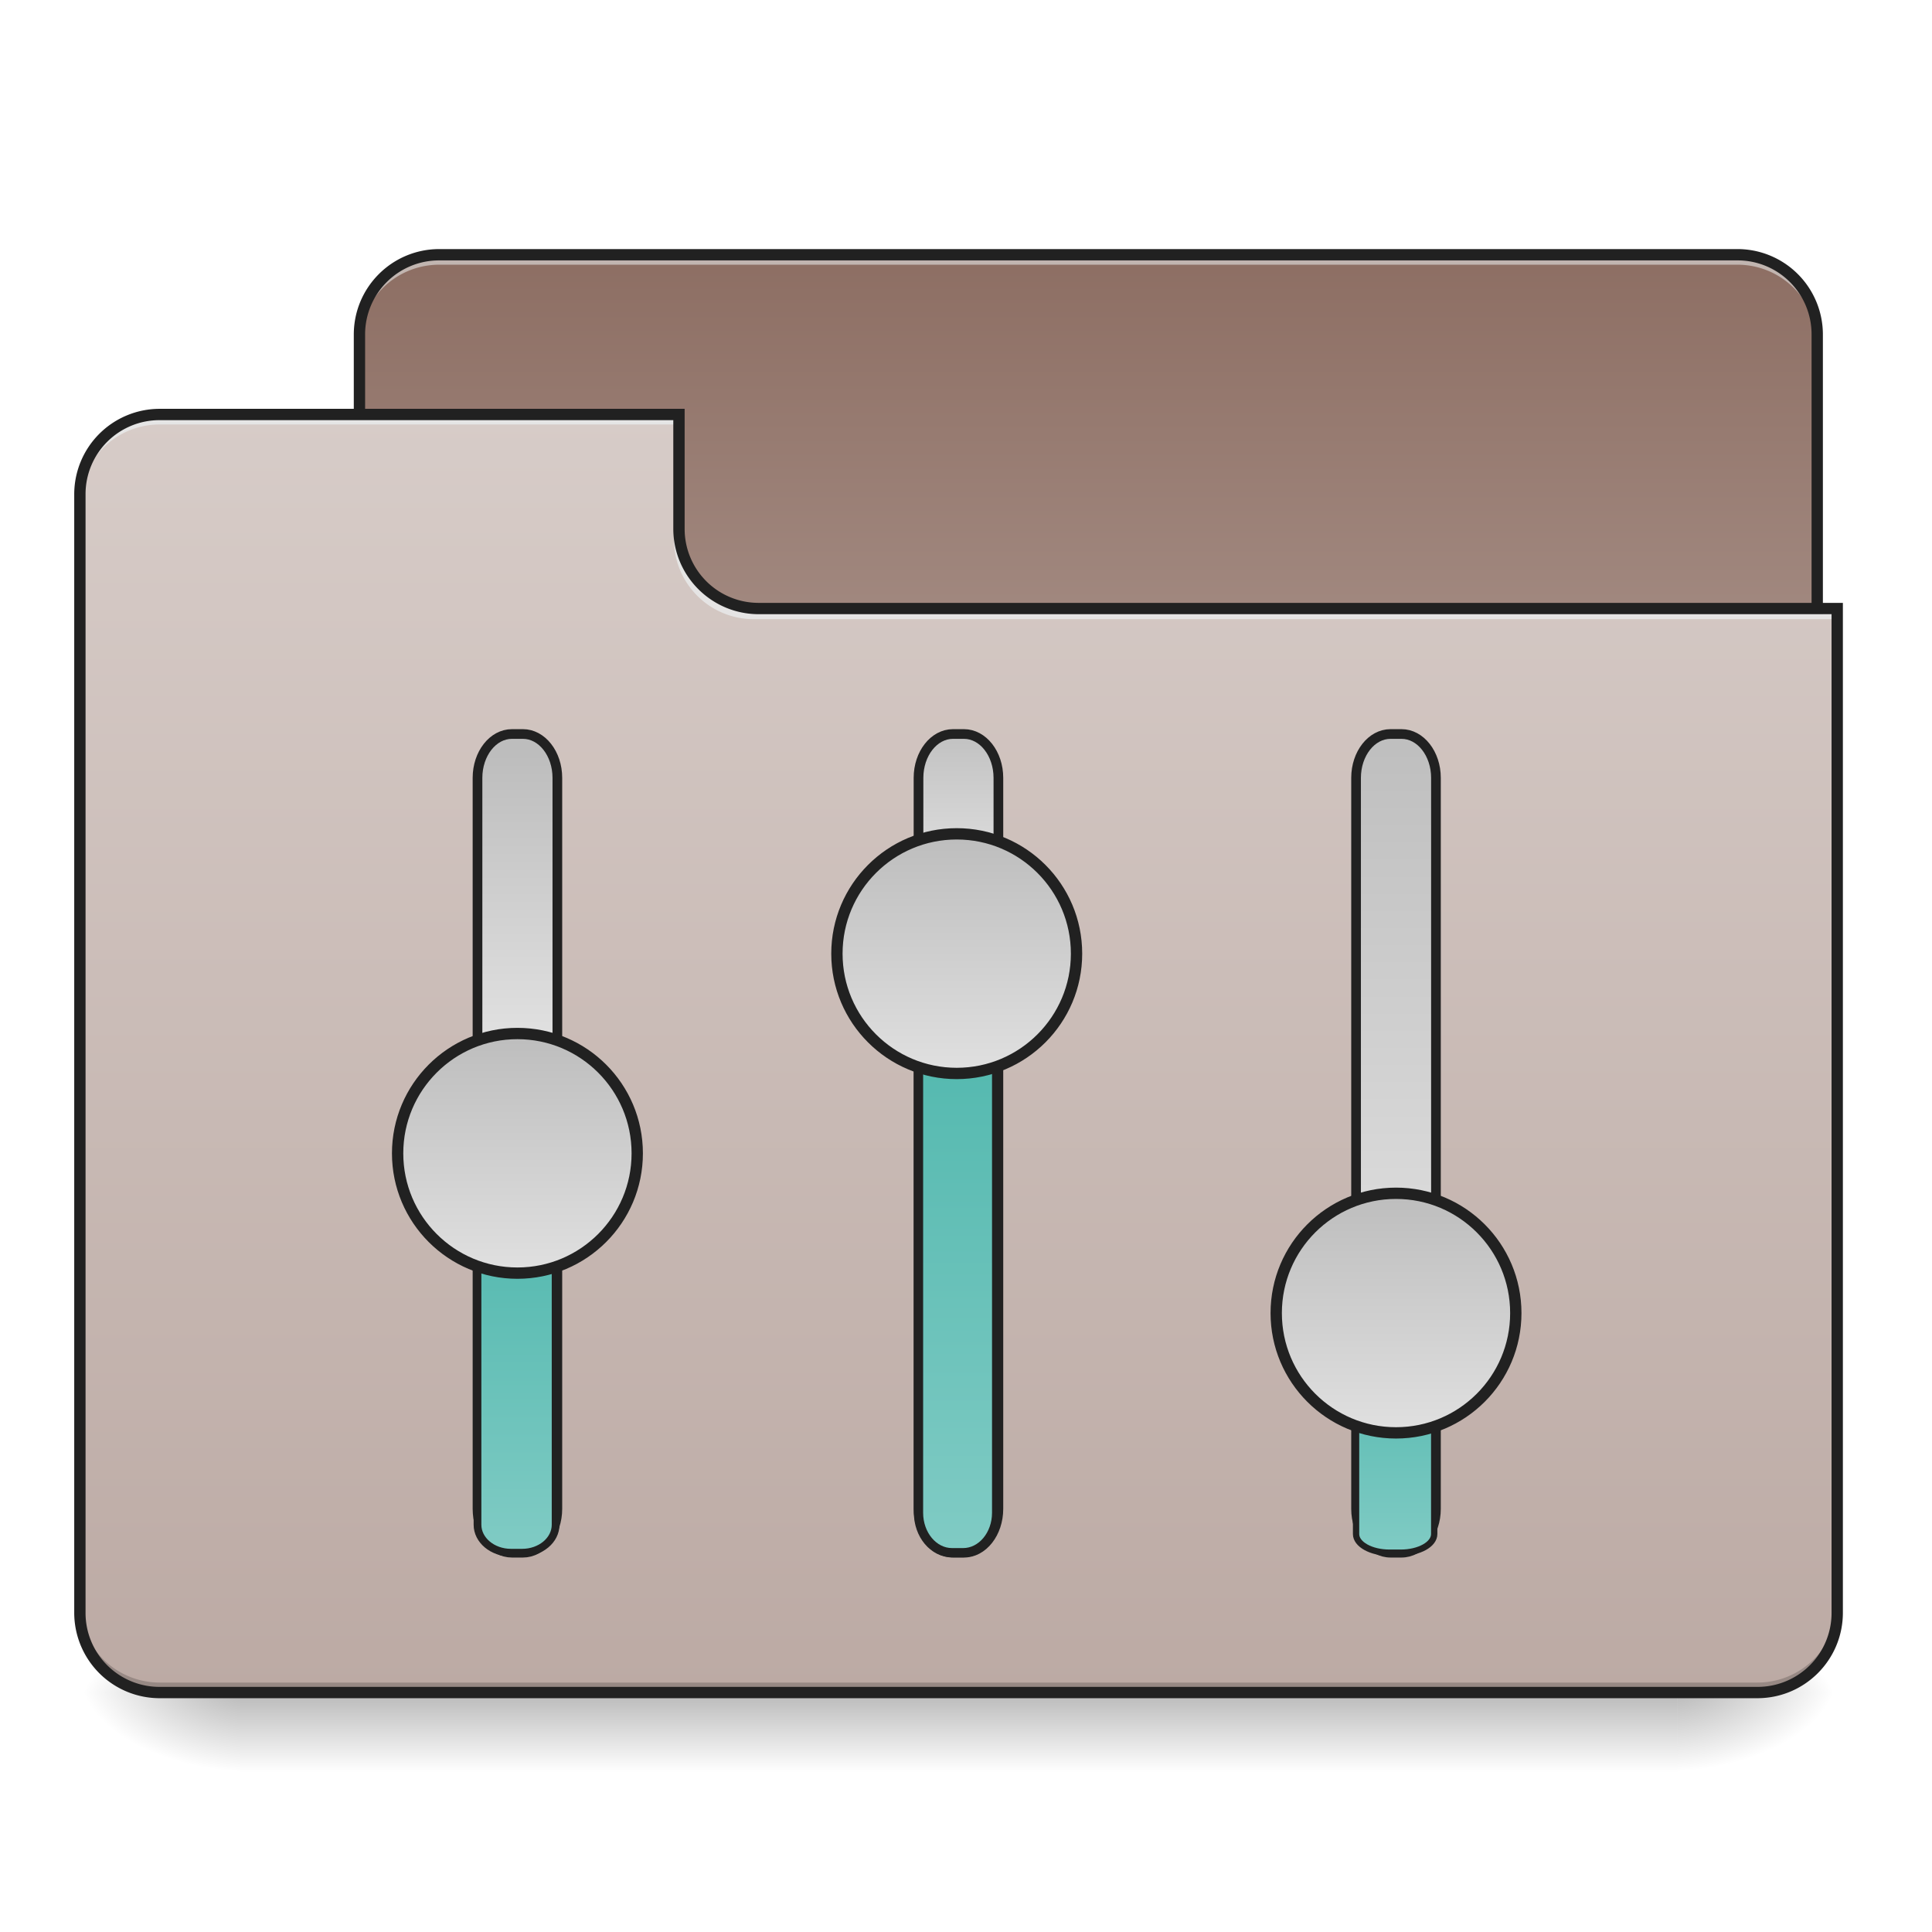 <svg xmlns="http://www.w3.org/2000/svg" width="256pt" height="256pt" viewBox="0 0 256 256"><defs><linearGradient id="a" gradientUnits="userSpaceOnUse" x1="254" y1="233.5" x2="254" y2="254.667" gradientTransform="matrix(.5 0 0 .5 0 107.51)"><stop offset="0" stop-opacity=".275"/><stop offset="1" stop-opacity="0"/></linearGradient><radialGradient id="b" gradientUnits="userSpaceOnUse" cx="450.909" cy="189.579" fx="450.909" fy="189.579" r="21.167" gradientTransform="matrix(0 -.625 -1.125 0 432.922 508.763)"><stop offset="0" stop-opacity=".314"/><stop offset=".222" stop-opacity=".275"/><stop offset="1" stop-opacity="0"/></radialGradient><radialGradient id="c" gradientUnits="userSpaceOnUse" cx="450.909" cy="189.579" fx="450.909" fy="189.579" r="21.167" gradientTransform="matrix(0 .625 1.125 0 -178.897 -60.22)"><stop offset="0" stop-opacity=".314"/><stop offset=".222" stop-opacity=".275"/><stop offset="1" stop-opacity="0"/></radialGradient><radialGradient id="d" gradientUnits="userSpaceOnUse" cx="450.909" cy="189.579" fx="450.909" fy="189.579" r="21.167" gradientTransform="matrix(0 -.625 1.125 0 -178.897 508.763)"><stop offset="0" stop-opacity=".314"/><stop offset=".222" stop-opacity=".275"/><stop offset="1" stop-opacity="0"/></radialGradient><radialGradient id="e" gradientUnits="userSpaceOnUse" cx="450.909" cy="189.579" fx="450.909" fy="189.579" r="21.167" gradientTransform="matrix(0 .625 -1.125 0 432.922 -60.22)"><stop offset="0" stop-opacity=".314"/><stop offset=".222" stop-opacity=".275"/><stop offset="1" stop-opacity="0"/></radialGradient><linearGradient id="f" gradientUnits="userSpaceOnUse" x1="306.917" y1="-52.25" x2="306.917" y2="-147.5" gradientTransform="matrix(.5 0 0 .5 0 107.51)"><stop offset="0" stop-color="#a1887f"/><stop offset="1" stop-color="#8d6e63"/></linearGradient><linearGradient id="g" gradientUnits="userSpaceOnUse" x1="254" y1="-105.167" x2="254" y2="233.5" gradientTransform="matrix(.5 0 0 .5 0 107.51)"><stop offset="0" stop-color="#d7ccc8"/><stop offset="1" stop-color="#bcaaa4"/></linearGradient><linearGradient id="h" gradientUnits="userSpaceOnUse" x1="251.419" y1="170" x2="352.606" y2="170" gradientTransform="matrix(.732 0 0 1 -248.241 -32.417)"><stop offset="0" stop-color="#e0e0e0"/><stop offset="1" stop-color="#bdbdbd"/></linearGradient><linearGradient id="i" gradientUnits="userSpaceOnUse" x1="63.5" y1="170" x2="278.946" y2="170" gradientTransform="matrix(.467 0 0 1 -231.383 -32.417)"><stop offset="0" stop-color="#80cbc4"/><stop offset="1" stop-color="#4db6ac"/></linearGradient><linearGradient id="j" gradientUnits="userSpaceOnUse" x1="264.583" y1="170" x2="328.083" y2="170" gradientTransform="translate(-392.25 -32.417)"><stop offset="0" stop-color="#e0e0e0"/><stop offset="1" stop-color="#bdbdbd"/></linearGradient><linearGradient id="k" gradientUnits="userSpaceOnUse" x1="309.24" y1="169.54" x2="367.061" y2="169.54" gradientTransform="matrix(.732 0 0 1 -248.241 84.46)"><stop offset="0" stop-color="#e0e0e0"/><stop offset="1" stop-color="#bdbdbd"/></linearGradient><linearGradient id="l" gradientUnits="userSpaceOnUse" x1="63.5" y1="169.54" x2="293.688" y2="169.54" gradientTransform="matrix(.667 0 0 1 -244.083 84.46)"><stop offset="0" stop-color="#80cbc4"/><stop offset="1" stop-color="#4db6ac"/></linearGradient><linearGradient id="m" gradientUnits="userSpaceOnUse" x1="264.583" y1="170" x2="328.083" y2="170" gradientTransform="translate(-339.333 84)"><stop offset="0" stop-color="#e0e0e0"/><stop offset="1" stop-color="#bdbdbd"/></linearGradient><linearGradient id="n" gradientUnits="userSpaceOnUse" x1="150.232" y1="180.583" x2="367.061" y2="180.583" gradientTransform="matrix(.732 0 0 1 -248.241 200.417)"><stop offset="0" stop-color="#e0e0e0"/><stop offset="1" stop-color="#bdbdbd"/></linearGradient><linearGradient id="o" gradientUnits="userSpaceOnUse" x1="63.5" y1="170" x2="267.607" y2="170" gradientTransform="matrix(.311 0 0 1 -221.506 200.417)"><stop offset="0" stop-color="#80cbc4"/><stop offset="1" stop-color="#4db6ac"/></linearGradient><linearGradient id="p" gradientUnits="userSpaceOnUse" x1="264.583" y1="170" x2="328.083" y2="170" gradientTransform="translate(-434.583 200.417)"><stop offset="0" stop-color="#e0e0e0"/><stop offset="1" stop-color="#bdbdbd"/></linearGradient></defs><path d="M31.754 224.27H222.27v10.585H31.754zm0 0" fill="url(#a)"/><path d="M222.27 224.27h21.171v-10.583H222.27zm0 0" fill="url(#b)"/><path d="M31.754 224.27H10.586v10.585h21.168zm0 0" fill="url(#c)"/><path d="M31.754 224.27H10.586v-10.583h21.168zm0 0" fill="url(#d)"/><path d="M222.27 224.27h21.171v10.585H222.27zm0 0" fill="url(#e)"/><path d="M58.215 33.754H230.21c5.844 0 10.582 4.738 10.582 10.582v39.691c0 5.848-4.738 10.586-10.582 10.586H58.215c-5.848 0-10.586-4.738-10.586-10.586V44.336c0-5.844 4.738-10.582 10.586-10.582zm0 0" fill="url(#f)"/><path d="M58.215 33.754a10.561 10.561 0 0 0-10.586 10.582v1.324a10.564 10.564 0 0 1 10.586-10.586H230.21a10.561 10.561 0 0 1 10.582 10.586v-1.324a10.558 10.558 0 0 0-10.582-10.582zm0 0" fill="#e6e6e6" fill-opacity=".588"/><path d="M58.215 33.004c-6.266 0-11.336 5.066-11.336 11.332v39.691a11.33 11.33 0 0 0 11.336 11.336H230.21c6.266 0 11.332-5.07 11.332-11.336V44.336a11.323 11.323 0 0 0-11.332-11.332zm0 1.5H230.21a9.793 9.793 0 0 1 9.832 9.832v39.691a9.796 9.796 0 0 1-9.832 9.836H58.215a9.8 9.8 0 0 1-9.836-9.836V44.336a9.796 9.796 0 0 1 9.836-9.832zm0 0" fill="#212121"/><path d="M21.168 54.922a10.559 10.559 0 0 0-10.582 10.586v148.18a10.558 10.558 0 0 0 10.582 10.582h211.687a10.561 10.561 0 0 0 10.586-10.583V81.383h-142.89a10.559 10.559 0 0 1-10.582-10.586V54.922zm0 0" fill="url(#g)"/><path d="M21.168 224.27a10.558 10.558 0 0 1-10.582-10.583v-1.324a10.561 10.561 0 0 0 10.582 10.586h211.687a10.564 10.564 0 0 0 10.586-10.586v1.325a10.561 10.561 0 0 1-10.586 10.582zm0 0" fill-opacity=".196"/><path d="M21.168 54.922a10.559 10.559 0 0 0-10.582 10.586v1.32a10.558 10.558 0 0 1 10.582-10.582h68.8v-1.324zm0 0M99.89 82.043a10.561 10.561 0 0 1-10.585-10.582v-1.324c0 5.863 4.722 10.597 10.586 10.586h143.55v1.32zm0 0" fill="#e6e6e6" fill-opacity=".937"/><path d="M21.168 54.172A11.324 11.324 0 0 0 9.836 65.508v148.18a11.323 11.323 0 0 0 11.332 11.332h211.687c6.266 0 11.336-5.067 11.336-11.333V79.883h-143.64a9.796 9.796 0 0 1-9.832-9.836V54.172zm0 1.5h68.047v14.375c0 6.27 5.07 11.336 11.336 11.336h142.14v132.305a9.796 9.796 0 0 1-9.836 9.832H21.168a9.793 9.793 0 0 1-9.832-9.833V65.507a9.796 9.796 0 0 1 9.832-9.835zm0 0" fill="#212121"/><path d="M-190.128 127.003H3.587c6.414 0 11.624 4.085 11.624 9.124v2.914c0 5.038-5.21 9.124-11.624 9.124h-193.715c-6.422 0-11.624-4.086-11.624-9.124v-2.914c0-5.039 5.202-9.124 11.624-9.124zm0 0" transform="rotate(-90 52.317 52.547) scale(.5)" fill="url(#h)" stroke-width="2.567" stroke-linecap="round" stroke="#212121"/><path d="M-194.339 127.003h96.303c4.094 0 7.414 3.976 7.414 8.874v2.953c0 4.898-3.32 8.874-7.414 8.874h-96.303c-4.093 0-7.413-3.976-7.413-8.874v-2.953c0-4.898 3.32-8.874 7.413-8.874zm0 0" transform="rotate(-90 52.317 52.547) scale(.5)" fill="url(#i)" stroke-width="2.049" stroke-linecap="round" stroke="#212121"/><path d="M-95.919 105.833c17.538 0 31.755 14.217 31.755 31.747 0 17.537-14.217 31.755-31.755 31.755-17.53 0-31.747-14.218-31.747-31.755 0-17.53 14.218-31.747 31.747-31.747zm0 0" transform="rotate(-90 52.317 52.547) scale(.5)" fill="url(#j)" stroke-width="3" stroke-linecap="round" stroke="#212121"/><path d="M-190.128 243.874H3.587c6.414 0 11.624 4.086 11.624 9.132v2.906c0 5.047-5.21 9.132-11.624 9.132h-193.715c-6.422 0-11.624-4.085-11.624-9.132v-2.906c0-5.046 5.202-9.132 11.624-9.132zm0 0" transform="rotate(-90 52.317 52.547) scale(.5)" fill="url(#k)" stroke-width="2.567" stroke-linecap="round" stroke="#212121"/><path d="M-191.167 243.874h137.58c5.851 0 10.585 3.977 10.585 8.882v2.945c0 4.906-4.734 8.882-10.585 8.882h-137.58c-5.844 0-10.585-3.976-10.585-8.882v-2.945c0-4.905 4.741-8.882 10.585-8.882zm0 0" transform="rotate(-90 52.317 52.547) scale(.5)" fill="url(#l)" stroke-width="2.449" stroke-linecap="round" stroke="#212121"/><path d="M-43.002 222.251c17.537 0 31.755 14.218 31.755 31.747 0 17.538-14.218 31.755-31.755 31.755-17.53 0-31.747-14.217-31.747-31.755 0-17.53 14.218-31.747 31.747-31.747zm0 0" transform="rotate(-90 52.317 52.547) scale(.5)" fill="url(#m)" stroke-width="3" stroke-linecap="round" stroke="#212121"/><path d="M-190.128 359.832H3.587c6.414 0 11.624 4.086 11.624 9.132v2.906c0 5.046-5.21 9.132-11.624 9.132h-193.715c-6.422 0-11.624-4.086-11.624-9.132v-2.906c0-5.046 5.202-9.132 11.624-9.132zm0 0" transform="rotate(-90 52.317 52.547) scale(.5)" fill="url(#n)" stroke-width="2.567" stroke-linecap="round" stroke="#212121"/><path d="M-196.808 359.832h64.205c2.727 0 4.937 3.976 4.937 8.882v2.945c0 4.906-2.21 8.882-4.937 8.882h-64.205c-2.734 0-4.944-3.976-4.944-8.882v-2.945c0-4.906 2.21-8.882 4.944-8.882zm0 0" transform="rotate(-90 52.317 52.547) scale(.5)" fill="url(#o)" stroke-width="1.673" stroke-linecap="round" stroke="#212121"/><path d="M-138.25 338.67c17.537 0 31.746 14.21 31.746 31.747s-14.21 31.747-31.747 31.747-31.747-14.21-31.747-31.747 14.21-31.747 31.747-31.747zm0 0" transform="rotate(-90 52.317 52.547) scale(.5)" fill="url(#p)" stroke-width="3" stroke-linecap="round" stroke="#212121"/></svg>